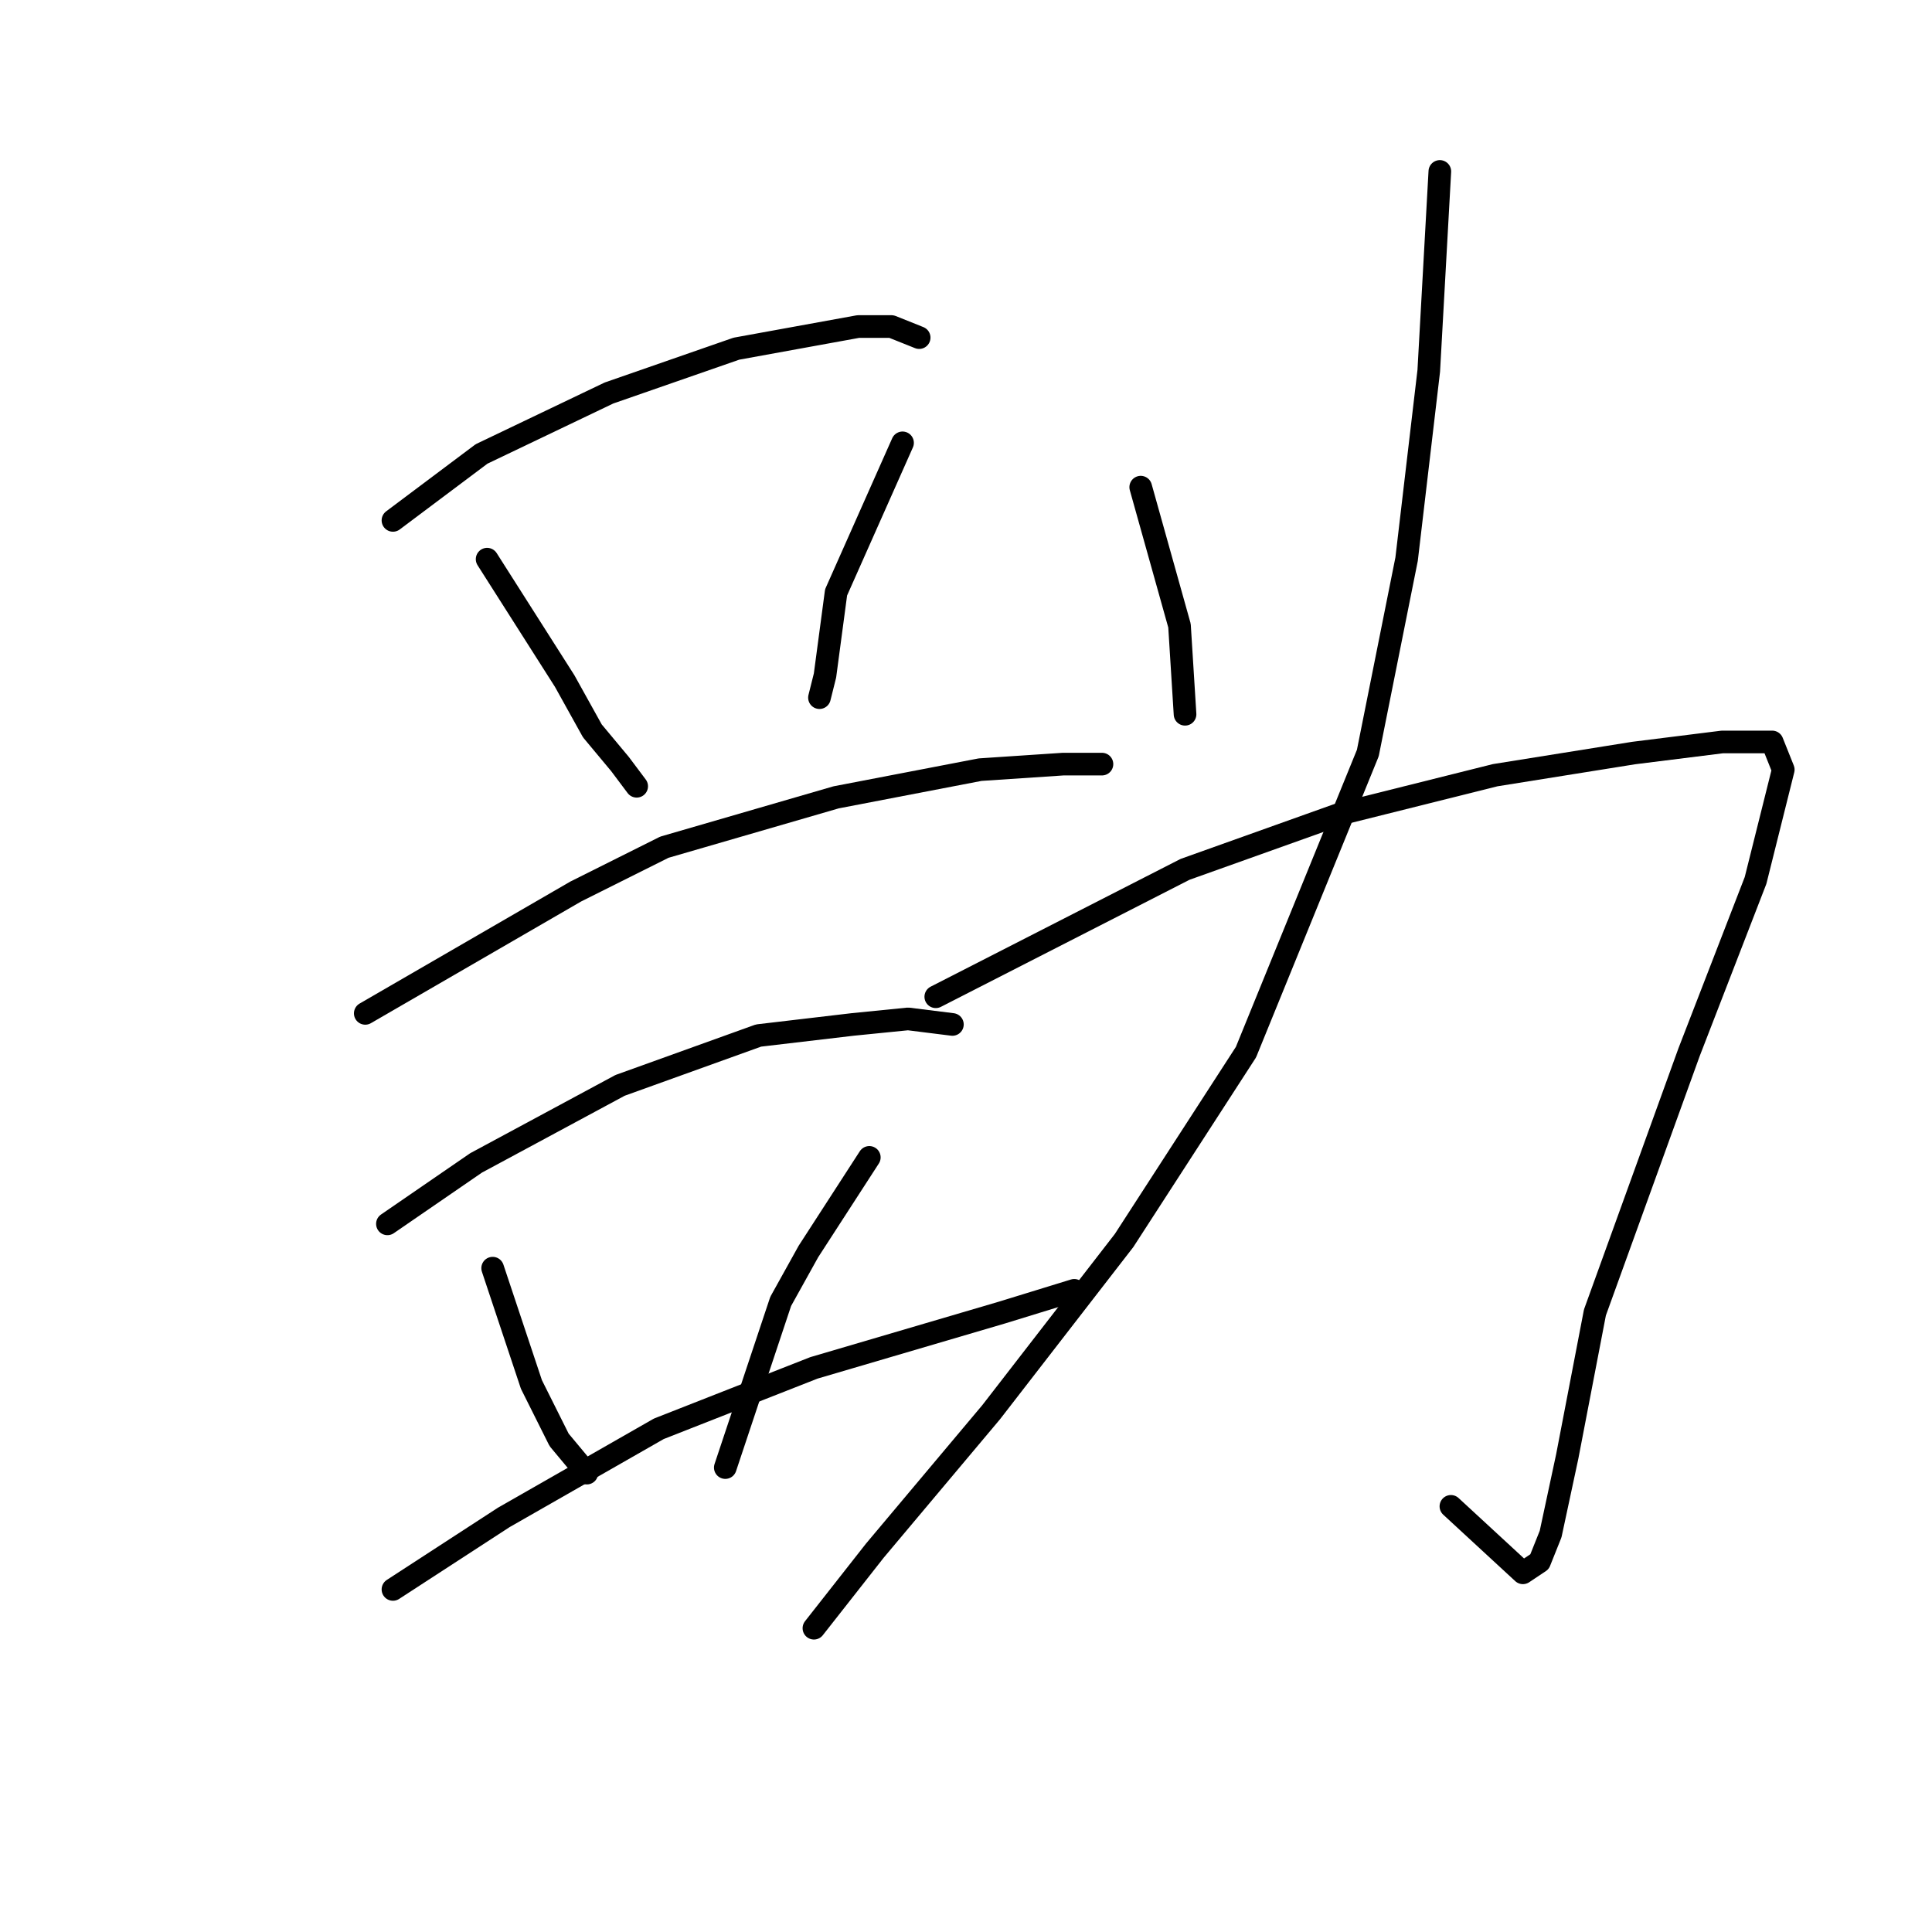<?xml version="1.0" standalone="no"?>
    <svg width="256" height="256" xmlns="http://www.w3.org/2000/svg" version="1.1">
    <polyline stroke="black" stroke-width="3" stroke-linecap="round" fill="transparent" stroke-linejoin="round" points="52.069 68.955 63.812 60.148 80.693 52.075 97.574 46.203 113.721 43.267 118.124 43.267 121.794 44.735 121.794 44.735 " />
        <polyline stroke="black" stroke-width="3" stroke-linecap="round" fill="transparent" stroke-linejoin="round" points="64.546 74.093 74.821 90.24 78.491 96.846 82.161 101.249 84.363 104.185 84.363 104.185 " />
        <polyline stroke="black" stroke-width="3" stroke-linecap="round" fill="transparent" stroke-linejoin="round" points="119.592 58.68 110.785 78.497 109.317 89.506 108.583 92.442 108.583 92.442 " />
        <polyline stroke="black" stroke-width="3" stroke-linecap="round" fill="transparent" stroke-linejoin="round" points="48.399 134.277 76.289 118.13 88.032 112.259 110.785 105.653 129.868 101.983 140.877 101.249 146.015 101.249 146.015 101.249 " />
        <polyline stroke="black" stroke-width="3" stroke-linecap="round" fill="transparent" stroke-linejoin="round" points="51.335 162.167 63.078 154.094 82.161 143.818 100.51 137.213 112.987 135.745 120.326 135.011 126.198 135.745 126.198 135.745 " />
        <polyline stroke="black" stroke-width="3" stroke-linecap="round" fill="transparent" stroke-linejoin="round" points="65.28 168.039 70.417 183.452 74.087 190.791 77.757 195.195 77.757 195.195 " />
        <polyline stroke="black" stroke-width="3" stroke-linecap="round" fill="transparent" stroke-linejoin="round" points="115.189 153.36 107.115 165.837 103.445 172.443 99.776 183.452 96.106 194.461 96.106 194.461 " />
        <polyline stroke="black" stroke-width="3" stroke-linecap="round" fill="transparent" stroke-linejoin="round" points="52.069 210.608 66.748 201.067 87.298 189.323 107.849 181.25 132.803 173.91 142.345 170.975 142.345 170.975 " />
        <polyline stroke="black" stroke-width="3" stroke-linecap="round" fill="transparent" stroke-linejoin="round" points="151.152 64.552 156.29 82.901 157.024 94.644 157.024 94.644 " />
        <polyline stroke="black" stroke-width="3" stroke-linecap="round" fill="transparent" stroke-linejoin="round" points="123.996 132.075 157.024 115.194 177.574 107.855 198.125 102.717 216.474 99.781 228.217 98.313 234.823 98.313 236.291 101.983 232.621 116.662 223.813 139.415 211.336 173.91 207.667 192.993 205.465 203.269 203.997 206.938 201.795 208.406 192.253 199.599 192.253 199.599 " />
        <polyline stroke="black" stroke-width="3" stroke-linecap="round" fill="transparent" stroke-linejoin="round" points="190.786 22.716 189.318 49.139 186.382 74.093 181.244 99.781 165.097 139.415 148.95 164.369 131.335 187.122 115.922 205.47 107.849 215.746 107.849 215.746 " />
        </svg>